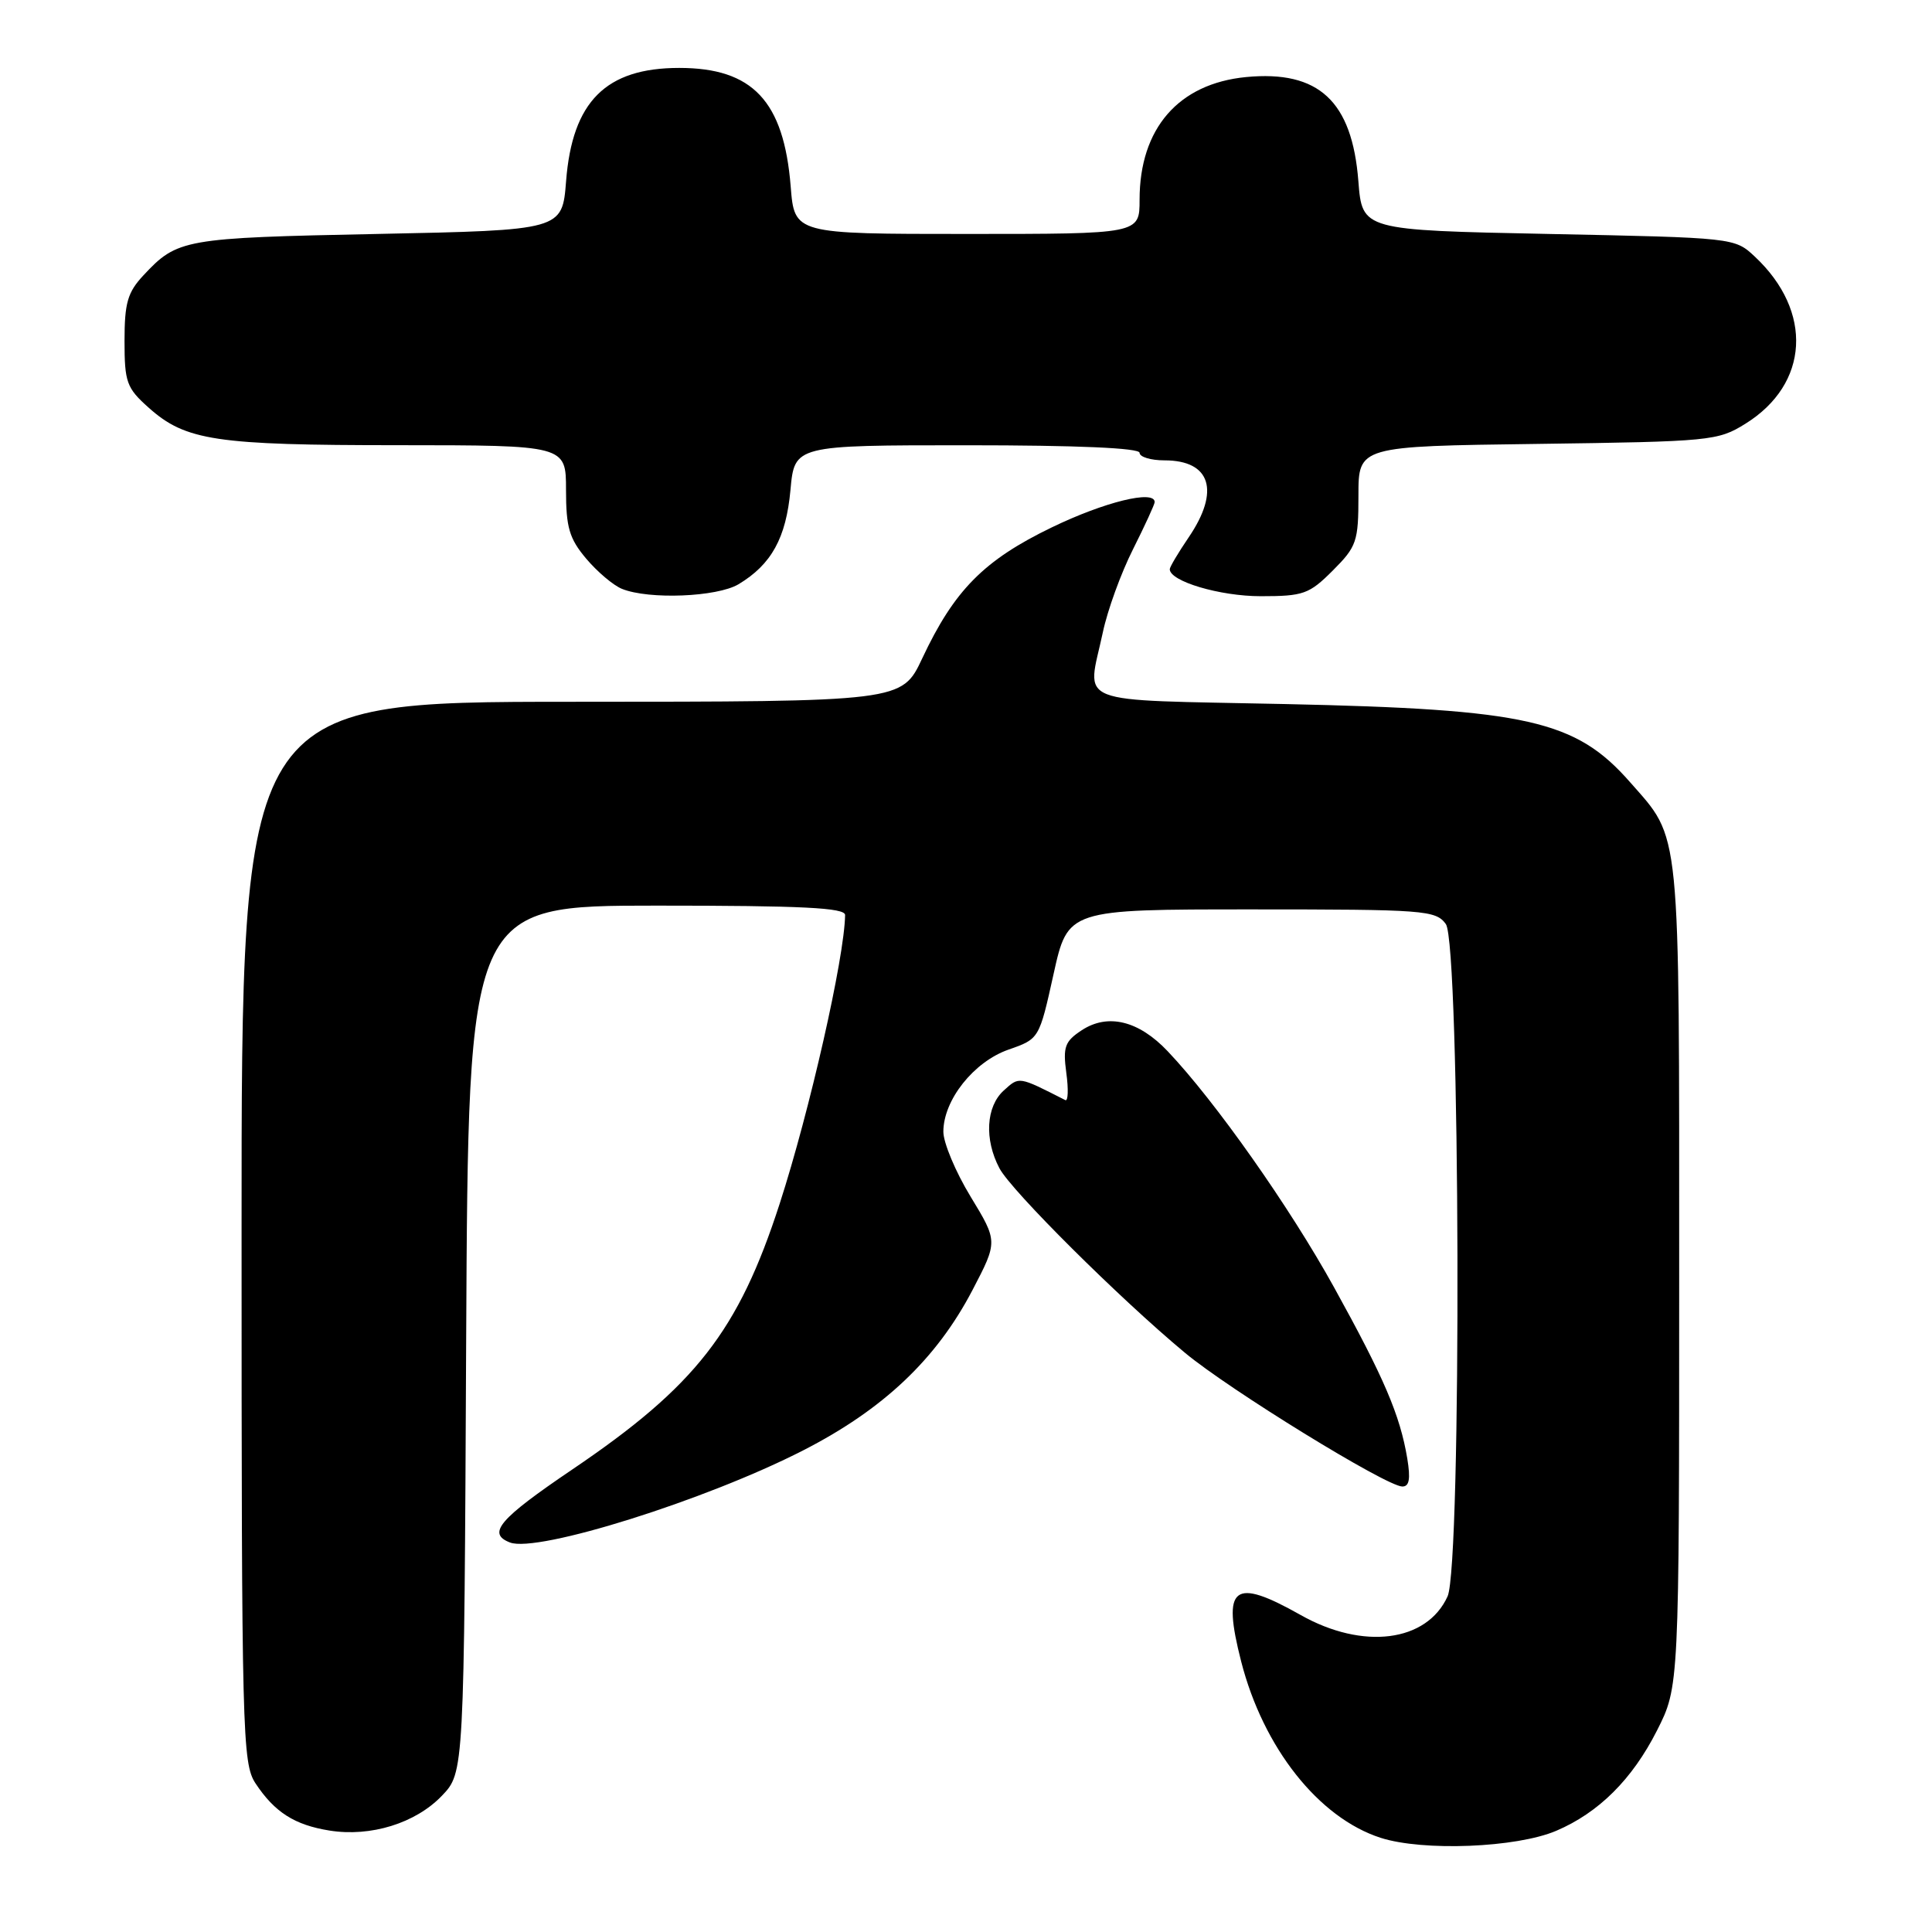 <?xml version="1.0" encoding="UTF-8" standalone="no"?>
<!DOCTYPE svg PUBLIC "-//W3C//DTD SVG 1.1//EN" "http://www.w3.org/Graphics/SVG/1.1/DTD/svg11.dtd" >
<svg xmlns="http://www.w3.org/2000/svg" xmlns:xlink="http://www.w3.org/1999/xlink" version="1.1" viewBox="0 0 256 256">
 <g >
 <path fill="currentColor"
d=" M 206.21 242.59 C 211.84 240.19 216.28 235.77 219.55 229.32 C 222.50 223.50 222.50 223.50 222.50 169.00 C 222.50 108.76 222.76 111.35 215.98 103.63 C 208.78 95.43 202.38 93.98 170.25 93.29 C 141.66 92.67 144.04 93.61 146.13 83.80 C 146.74 80.88 148.54 75.93 150.13 72.78 C 151.71 69.63 153.00 66.82 153.00 66.53 C 153.00 64.87 146.34 66.51 139.37 69.88 C 130.37 74.23 126.44 78.21 122.20 87.24 C 119.50 92.98 119.50 92.98 75.75 92.99 C 32.00 93.00 32.00 93.00 32.01 163.25 C 32.01 229.91 32.11 233.64 33.86 236.31 C 36.39 240.13 39.03 241.82 43.67 242.56 C 49.12 243.43 55.06 241.59 58.55 237.95 C 61.50 234.87 61.50 234.87 61.77 177.43 C 62.05 120.00 62.05 120.00 87.02 120.00 C 106.35 120.00 112.00 120.28 111.98 121.25 C 111.90 126.88 107.28 147.25 103.31 159.50 C 97.84 176.39 92.16 183.67 75.82 194.72 C 66.13 201.28 64.49 203.20 67.58 204.39 C 71.22 205.79 93.54 198.78 106.41 192.19 C 117.05 186.75 124.08 180.09 128.86 170.94 C 132.22 164.50 132.22 164.50 128.61 158.56 C 126.62 155.29 125.00 151.42 125.00 149.96 C 125.00 145.76 129.03 140.69 133.63 139.08 C 137.70 137.66 137.70 137.66 139.60 129.08 C 141.50 120.50 141.50 120.50 165.83 120.50 C 188.76 120.50 190.24 120.61 191.58 122.44 C 193.49 125.05 193.70 207.37 191.81 211.53 C 189.05 217.59 180.60 218.66 172.35 214.00 C 163.41 208.96 161.90 210.14 164.46 220.15 C 167.39 231.59 174.73 240.87 182.94 243.52 C 188.57 245.33 200.93 244.84 206.21 242.59 Z  M 186.47 193.25 C 185.51 187.51 183.41 182.59 176.77 170.58 C 170.89 159.94 161.02 145.92 154.73 139.30 C 150.89 135.24 146.80 134.24 143.34 136.51 C 141.10 137.98 140.83 138.71 141.29 142.15 C 141.59 144.33 141.53 145.96 141.16 145.77 C 134.90 142.59 135.08 142.62 133.00 144.50 C 130.65 146.63 130.41 150.98 132.43 154.80 C 134.00 157.78 148.37 172.07 157.01 179.25 C 162.91 184.16 183.65 196.92 185.80 196.97 C 186.74 196.99 186.92 195.98 186.47 193.25 Z  M 97.85 77.42 C 102.22 74.80 104.16 71.28 104.74 64.93 C 105.28 59.00 105.28 59.00 128.14 59.00 C 142.71 59.00 151.00 59.36 151.00 60.00 C 151.00 60.55 152.49 61.00 154.30 61.00 C 160.43 61.00 161.70 65.04 157.50 71.21 C 156.12 73.24 155.00 75.13 155.00 75.42 C 155.00 77.03 161.64 79.00 167.05 79.00 C 172.71 79.00 173.47 78.73 176.60 75.60 C 179.77 72.43 180.00 71.76 180.00 65.67 C 180.00 59.13 180.00 59.13 203.75 58.82 C 226.65 58.51 227.63 58.42 231.27 56.15 C 239.74 50.89 240.28 41.26 232.52 34.00 C 229.85 31.50 229.80 31.50 205.17 31.00 C 180.50 30.50 180.50 30.50 179.99 24.00 C 179.16 13.39 174.73 9.29 165.12 10.21 C 156.16 11.08 151.00 17.01 151.00 26.47 C 151.00 31.00 151.00 31.00 128.14 31.00 C 105.27 31.00 105.27 31.00 104.77 24.70 C 103.86 13.39 99.73 9.00 90.00 9.00 C 80.28 9.00 75.83 13.45 75.01 24.00 C 74.50 30.50 74.50 30.50 50.00 31.00 C 24.30 31.52 23.51 31.66 19.00 36.49 C 16.91 38.73 16.50 40.14 16.50 45.16 C 16.50 50.65 16.77 51.41 19.70 54.02 C 24.59 58.39 28.57 58.99 52.75 58.99 C 75.00 59.00 75.00 59.00 75.00 64.92 C 75.00 69.88 75.43 71.36 77.67 74.02 C 79.14 75.76 81.27 77.57 82.42 78.03 C 85.99 79.47 95.00 79.11 97.85 77.42 Z "/>
</g>
</svg>